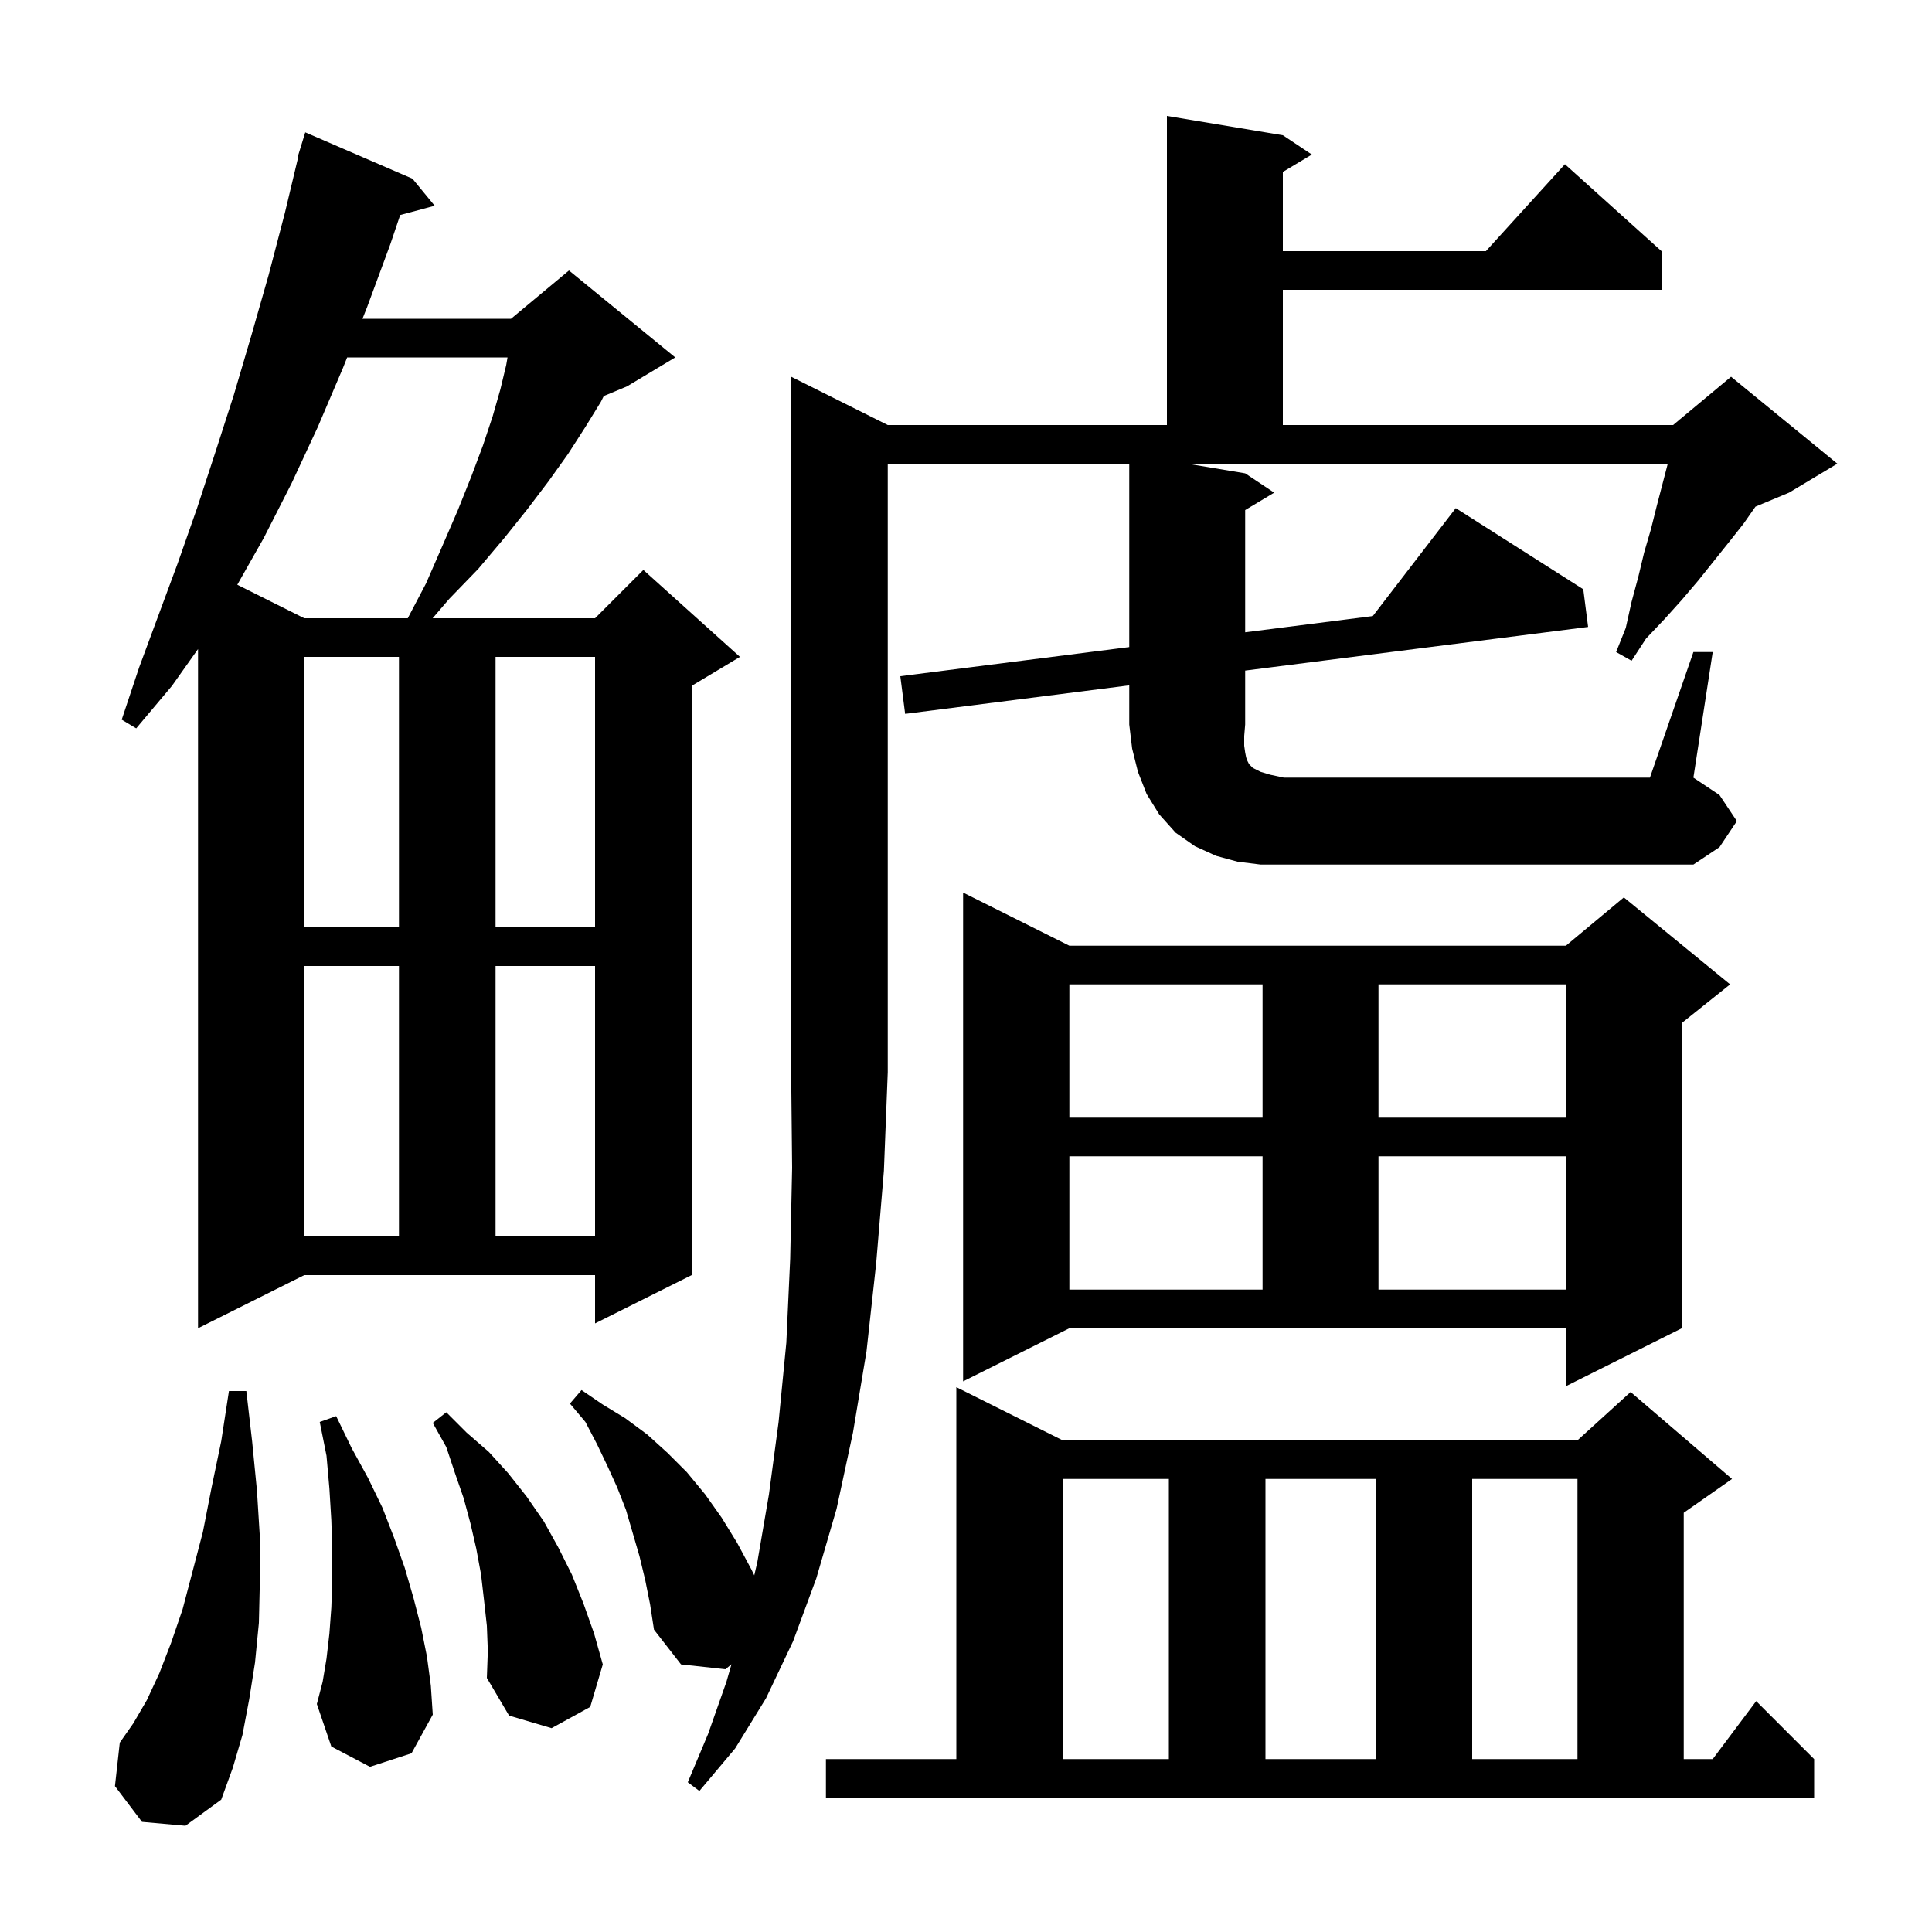 <svg xmlns="http://www.w3.org/2000/svg" xmlns:xlink="http://www.w3.org/1999/xlink" version="1.1" baseProfile="full" viewBox="0 0 200 200" width="200" height="200">
<g fill="black">
<path d="M 14.7 188.6 L 11.9 184.9 L 12.4 180.4 L 13.8 178.4 L 15.2 176.0 L 16.5 173.2 L 17.7 170.1 L 18.9 166.6 L 19.9 162.8 L 21.0 158.6 L 21.9 154.0 L 22.9 149.2 L 23.7 144.0 L 25.5 144.0 L 26.1 149.2 L 26.6 154.3 L 26.9 159.1 L 26.9 163.7 L 26.8 168.0 L 26.4 172.1 L 25.8 175.9 L 25.1 179.6 L 24.1 183.0 L 22.9 186.3 L 19.2 189.0 Z M 85.5 182.1 L 99.0 182.1 L 99.0 143.6 L 110.0 149.1 L 163.3 149.1 L 168.8 144.1 L 179.3 153.1 L 174.3 156.6 L 174.3 182.1 L 177.3 182.1 L 181.8 176.1 L 187.8 182.1 L 187.8 186.1 L 85.5 186.1 Z M 110.0 153.1 L 110.0 182.1 L 121.0 182.1 L 121.0 153.1 Z M 131.0 153.1 L 131.0 182.1 L 142.4 182.1 L 142.4 153.1 Z M 152.4 153.1 L 152.4 182.1 L 163.3 182.1 L 163.3 153.1 Z M 50.4 168.3 L 50.1 165.6 L 49.8 163.0 L 49.3 160.3 L 48.7 157.7 L 48.0 155.1 L 47.1 152.5 L 46.2 149.8 L 44.8 147.3 L 46.2 146.2 L 48.3 148.3 L 50.6 150.3 L 52.6 152.5 L 54.5 154.9 L 56.3 157.5 L 57.8 160.2 L 59.2 163.0 L 60.4 166.0 L 61.5 169.1 L 62.4 172.3 L 61.1 176.7 L 57.1 178.9 L 52.7 177.6 L 50.4 173.7 L 50.5 170.9 Z M 38.3 182.9 L 34.3 180.8 L 32.8 176.4 L 33.4 174.1 L 33.8 171.7 L 34.1 169.1 L 34.3 166.4 L 34.4 163.5 L 34.4 160.5 L 34.3 157.4 L 34.1 154.1 L 33.8 150.7 L 33.1 147.2 L 34.8 146.6 L 36.4 149.9 L 38.1 153.0 L 39.6 156.1 L 40.8 159.2 L 41.9 162.3 L 42.8 165.4 L 43.6 168.5 L 44.2 171.5 L 44.6 174.5 L 44.8 177.5 L 42.6 181.5 Z M 99.7 143.0 L 99.7 92.4 L 110.7 97.9 L 162.1 97.9 L 168.1 92.9 L 179.1 101.9 L 174.1 105.9 L 174.1 137.5 L 162.1 143.5 L 162.1 137.5 L 110.7 137.5 Z M 20.5 137.5 L 20.5 67.188 L 17.8 71.0 L 14.1 75.4 L 12.6 74.5 L 14.4 69.1 L 18.4 58.3 L 20.4 52.6 L 22.3 46.8 L 24.2 40.9 L 26.0 34.8 L 27.8 28.5 L 29.5 22.0 L 30.859 16.311 L 30.8 16.3 L 31.073 15.412 L 31.1 15.3 L 31.107 15.302 L 31.6 13.7 L 42.7 18.5 L 45.0 21.3 L 41.429 22.256 L 40.4 25.3 L 38.0 31.8 L 37.524 33.0 L 52.9 33.0 L 58.9 28.0 L 69.9 37.0 L 64.9 40.0 L 62.5 41.0 L 62.2 41.6 L 60.6 44.2 L 58.8 47.0 L 56.8 49.8 L 54.6 52.7 L 52.2 55.7 L 49.5 58.9 L 46.5 62.0 L 44.786 64.0 L 61.6 64.0 L 66.6 59.0 L 76.6 68.0 L 71.6 71.0 L 71.6 132.0 L 61.6 137.0 L 61.6 132.0 L 31.5 132.0 Z M 110.7 119.7 L 110.7 133.5 L 130.7 133.5 L 130.7 119.7 Z M 142.7 119.7 L 142.7 133.5 L 162.1 133.5 L 162.1 119.7 Z M 31.5 100.0 L 31.5 128.0 L 41.3 128.0 L 41.3 100.0 Z M 51.3 100.0 L 51.3 128.0 L 61.6 128.0 L 61.6 100.0 Z M 110.7 101.9 L 110.7 115.7 L 130.7 115.7 L 130.7 101.9 Z M 142.7 101.9 L 142.7 115.7 L 162.1 115.7 L 162.1 101.9 Z M 31.5 68.0 L 31.5 96.0 L 41.3 96.0 L 41.3 68.0 Z M 51.3 68.0 L 51.3 96.0 L 61.6 96.0 L 61.6 68.0 Z M 175.3 67.5 L 177.3 67.5 L 175.3 80.5 L 178.0 82.3 L 179.8 85.0 L 178.0 87.7 L 175.3 89.5 L 130.5 89.5 L 128.1 89.2 L 125.9 88.6 L 123.7 87.6 L 121.7 86.2 L 120.0 84.3 L 118.7 82.2 L 117.8 79.9 L 117.2 77.5 L 116.9 75.0 L 116.9 70.947 L 93.7 73.9 L 93.2 70.0 L 116.9 66.983 L 116.9 48.0 L 91.9 48.0 L 91.9 111.0 L 91.5 121.2 L 90.7 130.8 L 89.7 139.9 L 88.3 148.3 L 86.6 156.2 L 84.5 163.4 L 82.1 169.9 L 79.3 175.8 L 76.1 181.0 L 72.4 185.4 L 71.2 184.5 L 73.3 179.5 L 75.2 174.1 L 75.723 172.283 L 75.1 172.8 L 70.5 172.3 L 67.7 168.7 L 67.3 166.1 L 66.8 163.6 L 66.2 161.1 L 64.8 156.3 L 63.9 154.0 L 62.9 151.8 L 61.8 149.5 L 60.6 147.2 L 59.0 145.3 L 60.2 143.9 L 62.4 145.4 L 64.7 146.8 L 67.0 148.5 L 69.1 150.4 L 71.1 152.4 L 73.0 154.7 L 74.7 157.1 L 76.3 159.7 L 77.8 162.5 L 78.081 163.082 L 78.4 161.7 L 79.6 154.7 L 80.6 147.2 L 81.4 139.0 L 81.8 130.3 L 82.0 120.9 L 81.9 111.0 L 81.9 39.0 L 91.9 44.0 L 120.8 44.0 L 120.8 12.0 L 132.8 14.0 L 135.8 16.0 L 132.8 17.8 L 132.8 26.0 L 153.818 26.0 L 162.0 17.0 L 172.0 26.0 L 172.0 30.0 L 132.8 30.0 L 132.8 44.0 L 173.2 44.0 L 173.765 43.529 L 173.8 43.4 L 173.877 43.436 L 179.2 39.0 L 190.2 48.0 L 185.2 51.0 L 181.727 52.447 L 180.5 54.2 L 179.0 56.1 L 175.8 60.1 L 174.1 62.1 L 172.3 64.1 L 170.4 66.1 L 168.9 68.4 L 167.3 67.5 L 168.3 65.0 L 168.9 62.3 L 169.6 59.7 L 170.2 57.2 L 170.9 54.8 L 171.5 52.4 L 172.648 48.0 L 122.9 48.0 L 128.9 49.0 L 131.9 51.0 L 128.9 52.8 L 128.9 65.455 L 142.111 63.774 L 150.7 52.6 L 163.9 61.0 L 164.4 64.9 L 128.9 69.419 L 128.9 75.0 L 128.8 76.2 L 128.8 77.2 L 128.9 77.9 L 129.0 78.4 L 129.1 78.7 L 129.3 79.1 L 129.7 79.5 L 130.5 79.9 L 131.5 80.2 L 132.9 80.5 L 170.8 80.5 Z M 35.937 37.0 L 35.5 38.1 L 32.9 44.2 L 30.2 50.0 L 27.3 55.7 L 24.565 60.532 L 31.5 64.0 L 42.21 64.0 L 44.1 60.4 L 45.8 56.5 L 47.4 52.8 L 48.8 49.3 L 50.0 46.1 L 51.0 43.1 L 51.8 40.3 L 52.4 37.8 L 52.539 37.0 Z " />
</g>
</svg>
